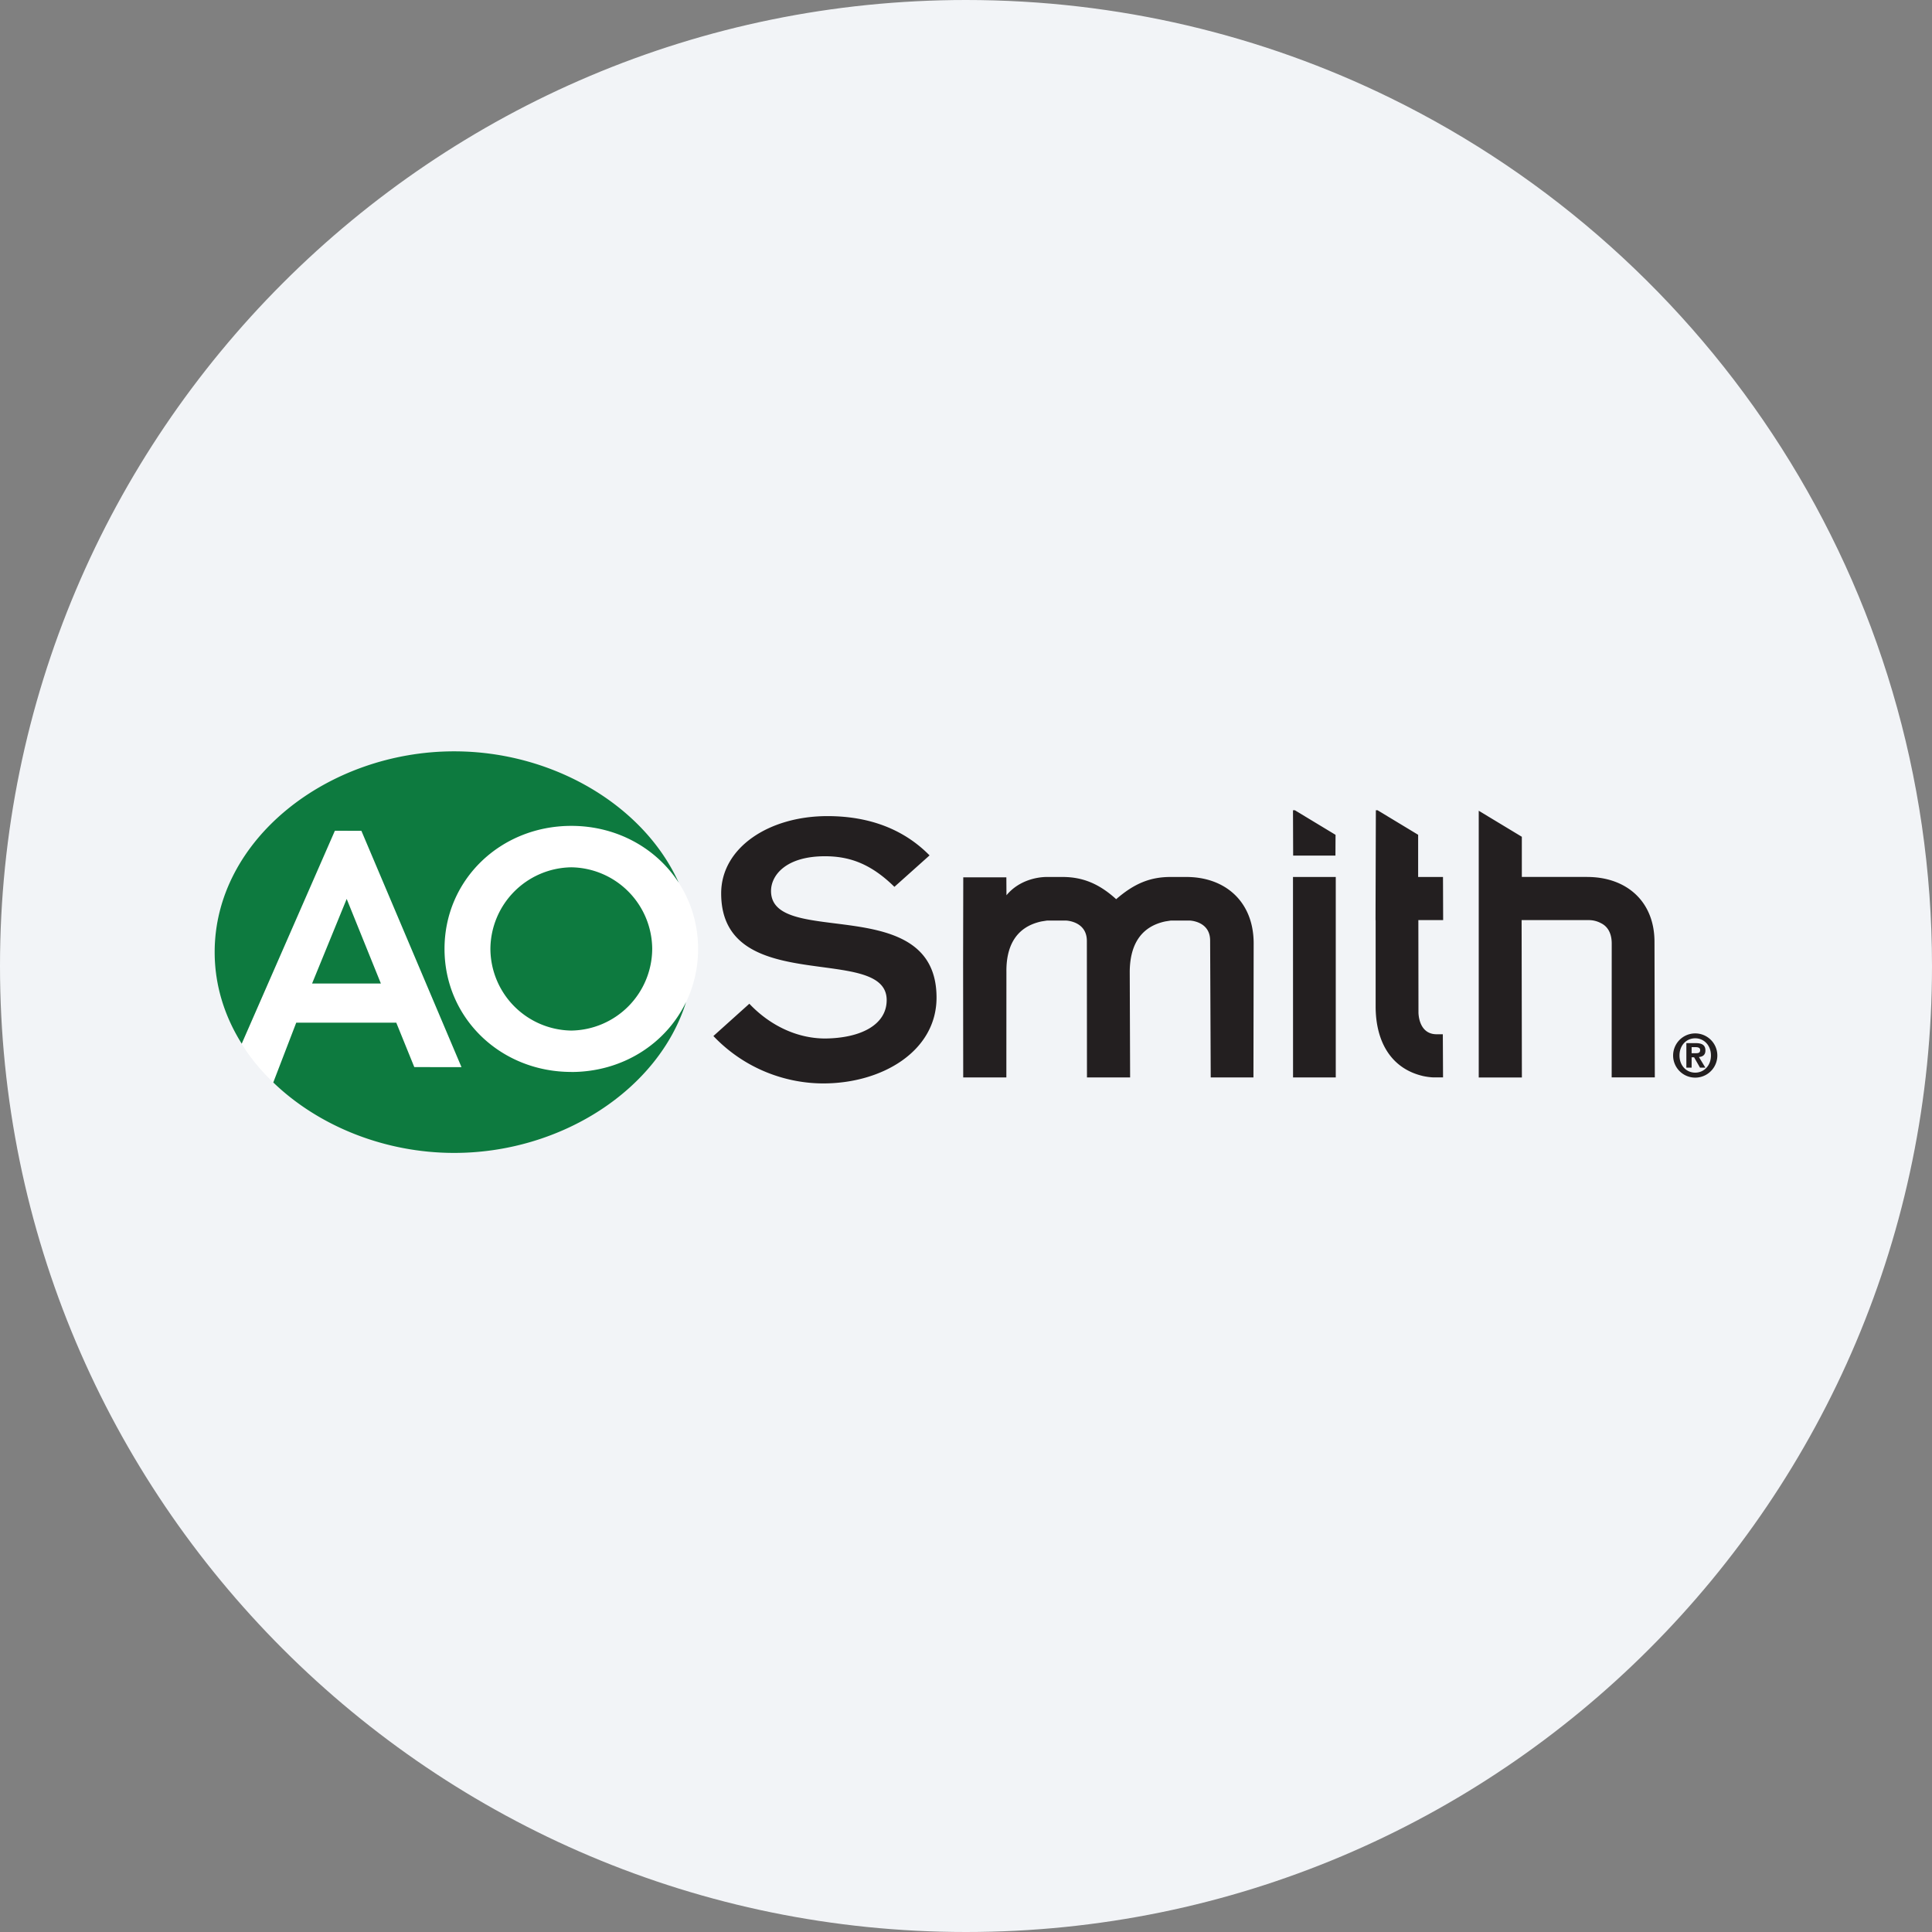 <svg width="36" height="36" fill="none" xmlns="http://www.w3.org/2000/svg"><rect width="100%" height="100%" fill="#808080" stroke="none"/><path d="M18 0c2.837 0 5.52.656 7.907 1.825C31.884 4.753 36 10.895 36 18c0 9.942-8.058 18-18 18-9.94 0-18-8.057-18-18C0 8.06 8.06 0 18 0z" fill="#F2F4F7"/><path d="M4.494 19.43s.197.365.608.747l-.077-.562-.531-.185" fill="#fff"/><path d="M8.46 21.476c2.344 0 4.46-1.636 4.46-3.736 0-2.101-2.116-3.737-4.46-3.737-2.343 0-4.459 1.636-4.459 3.737 0 2.1 2.116 3.736 4.46 3.736z" fill="#fff"/><path d="M23.356 20.076h-.796l-.011-2.55c0-.365-.383-.373-.383-.373h-.349l-.102.016c-.501.106-.66.495-.664.934l.007 1.973h-.804l-.002-2.542c0-.373-.392-.381-.392-.381h-.349l-.102.016c-.502.106-.66.495-.656.934l-.001 1.973h-.804l-.002-2.128.003-1.6h.803l.002.334c.234-.284.581-.341.752-.341h.292c.358 0 .67.113 1 .414.337-.292.633-.414 1.014-.414h.292c.731 0 1.251.463 1.256 1.226l-.004 2.51m6.219-3.737h-1.218v-.748l-.803-.485v4.97h.804l-.005-2.932h1.242a.48.48 0 0 1 .237.057c.116.056.203.178.2.39l-.001 2.484h.804l-.006-2.517c.004-.763-.523-1.218-1.254-1.218m-3.15-.786-.756-.457h-.032l-.006 2.047h.002v1.616c.003.658.293 1.153.886 1.29.118.025.2.025.2.025h.17l-.004-.804h-.114c-.349 0-.34-.414-.34-.414l-.002-1.713h.462l-.003-.804h-.463v-.786zm-2.295-.457h-.037l.003.845h.788l.002-.387-.756-.457zm-.036 4.978h.796v-3.735h-.797l.001 3.735zm-10.131-1.373c.358.38.86.648 1.416.648.67-.008 1.143-.26 1.143-.716 0-1.066-3.084-.038-3.084-1.988 0-.853.89-1.44 1.98-1.44.792 0 1.431.252 1.903.732l-.655.586c-.434-.426-.83-.57-1.294-.57-.731 0-1.005.357-1.005.647 0 1.073 3.084 0 3.084 1.987 0 .998-1.013 1.599-2.11 1.599-.67 0-1.446-.251-2.048-.883l.67-.602m17.637.922c.048 0 .08-.008.08-.06 0-.047-.05-.053-.09-.053h-.069v.113h.08zm-.177-.188h.172c.116 0 .183.034.183.137 0 .083-.05.116-.121.122l.12.198h-.1l-.11-.193h-.046v.193h-.098v-.457zm.165.55c.163 0 .293-.13.293-.32 0-.189-.13-.32-.293-.32-.165 0-.293.131-.293.32 0 .19.128.32.293.32zm0-.731a.412.412 0 1 1 0 .824.412.412 0 0 1 0-.824" fill="#231F20"/><path d="M10.644 19.204a1.53 1.53 0 0 0 1.508-1.522 1.53 1.53 0 0 0-1.508-1.521c-.792 0-1.508.666-1.508 1.521 0 .856.716 1.522 1.508 1.522zm0-3.815c1.319 0 2.364 1.003 2.364 2.293 0 1.29-1.045 2.294-2.364 2.294-1.318 0-2.363-1.003-2.363-2.294 0-1.29 1.045-2.293 2.363-2.293" fill="#fff"/><path d="M9.138 17.681a1.53 1.53 0 0 0 1.508 1.522 1.53 1.53 0 0 0 1.507-1.522 1.53 1.53 0 0 0-1.508-1.52 1.53 1.53 0 0 0-1.507 1.52zm1.508 2.293c-1.318 0-2.363-1.003-2.363-2.293 0-1.29 1.045-2.292 2.363-2.292.848 0 1.584.416 2 1.057C11.994 15.003 10.299 14 8.463 14 6.117 14 4 15.638 4 17.741c0 .62.185 1.198.504 1.707L6.24 15.48l.494.001 1.865 4.403H7.72l-.336-.828H5.52l-.428 1.114c.838.808 2.07 1.313 3.371 1.313 1.987 0 3.81-1.175 4.321-2.812-.375.779-1.185 1.304-2.139 1.304zm-4.832-1.648h1.283L6.46 16.75l-.645 1.577z" fill="#0D7A3F"/></svg>